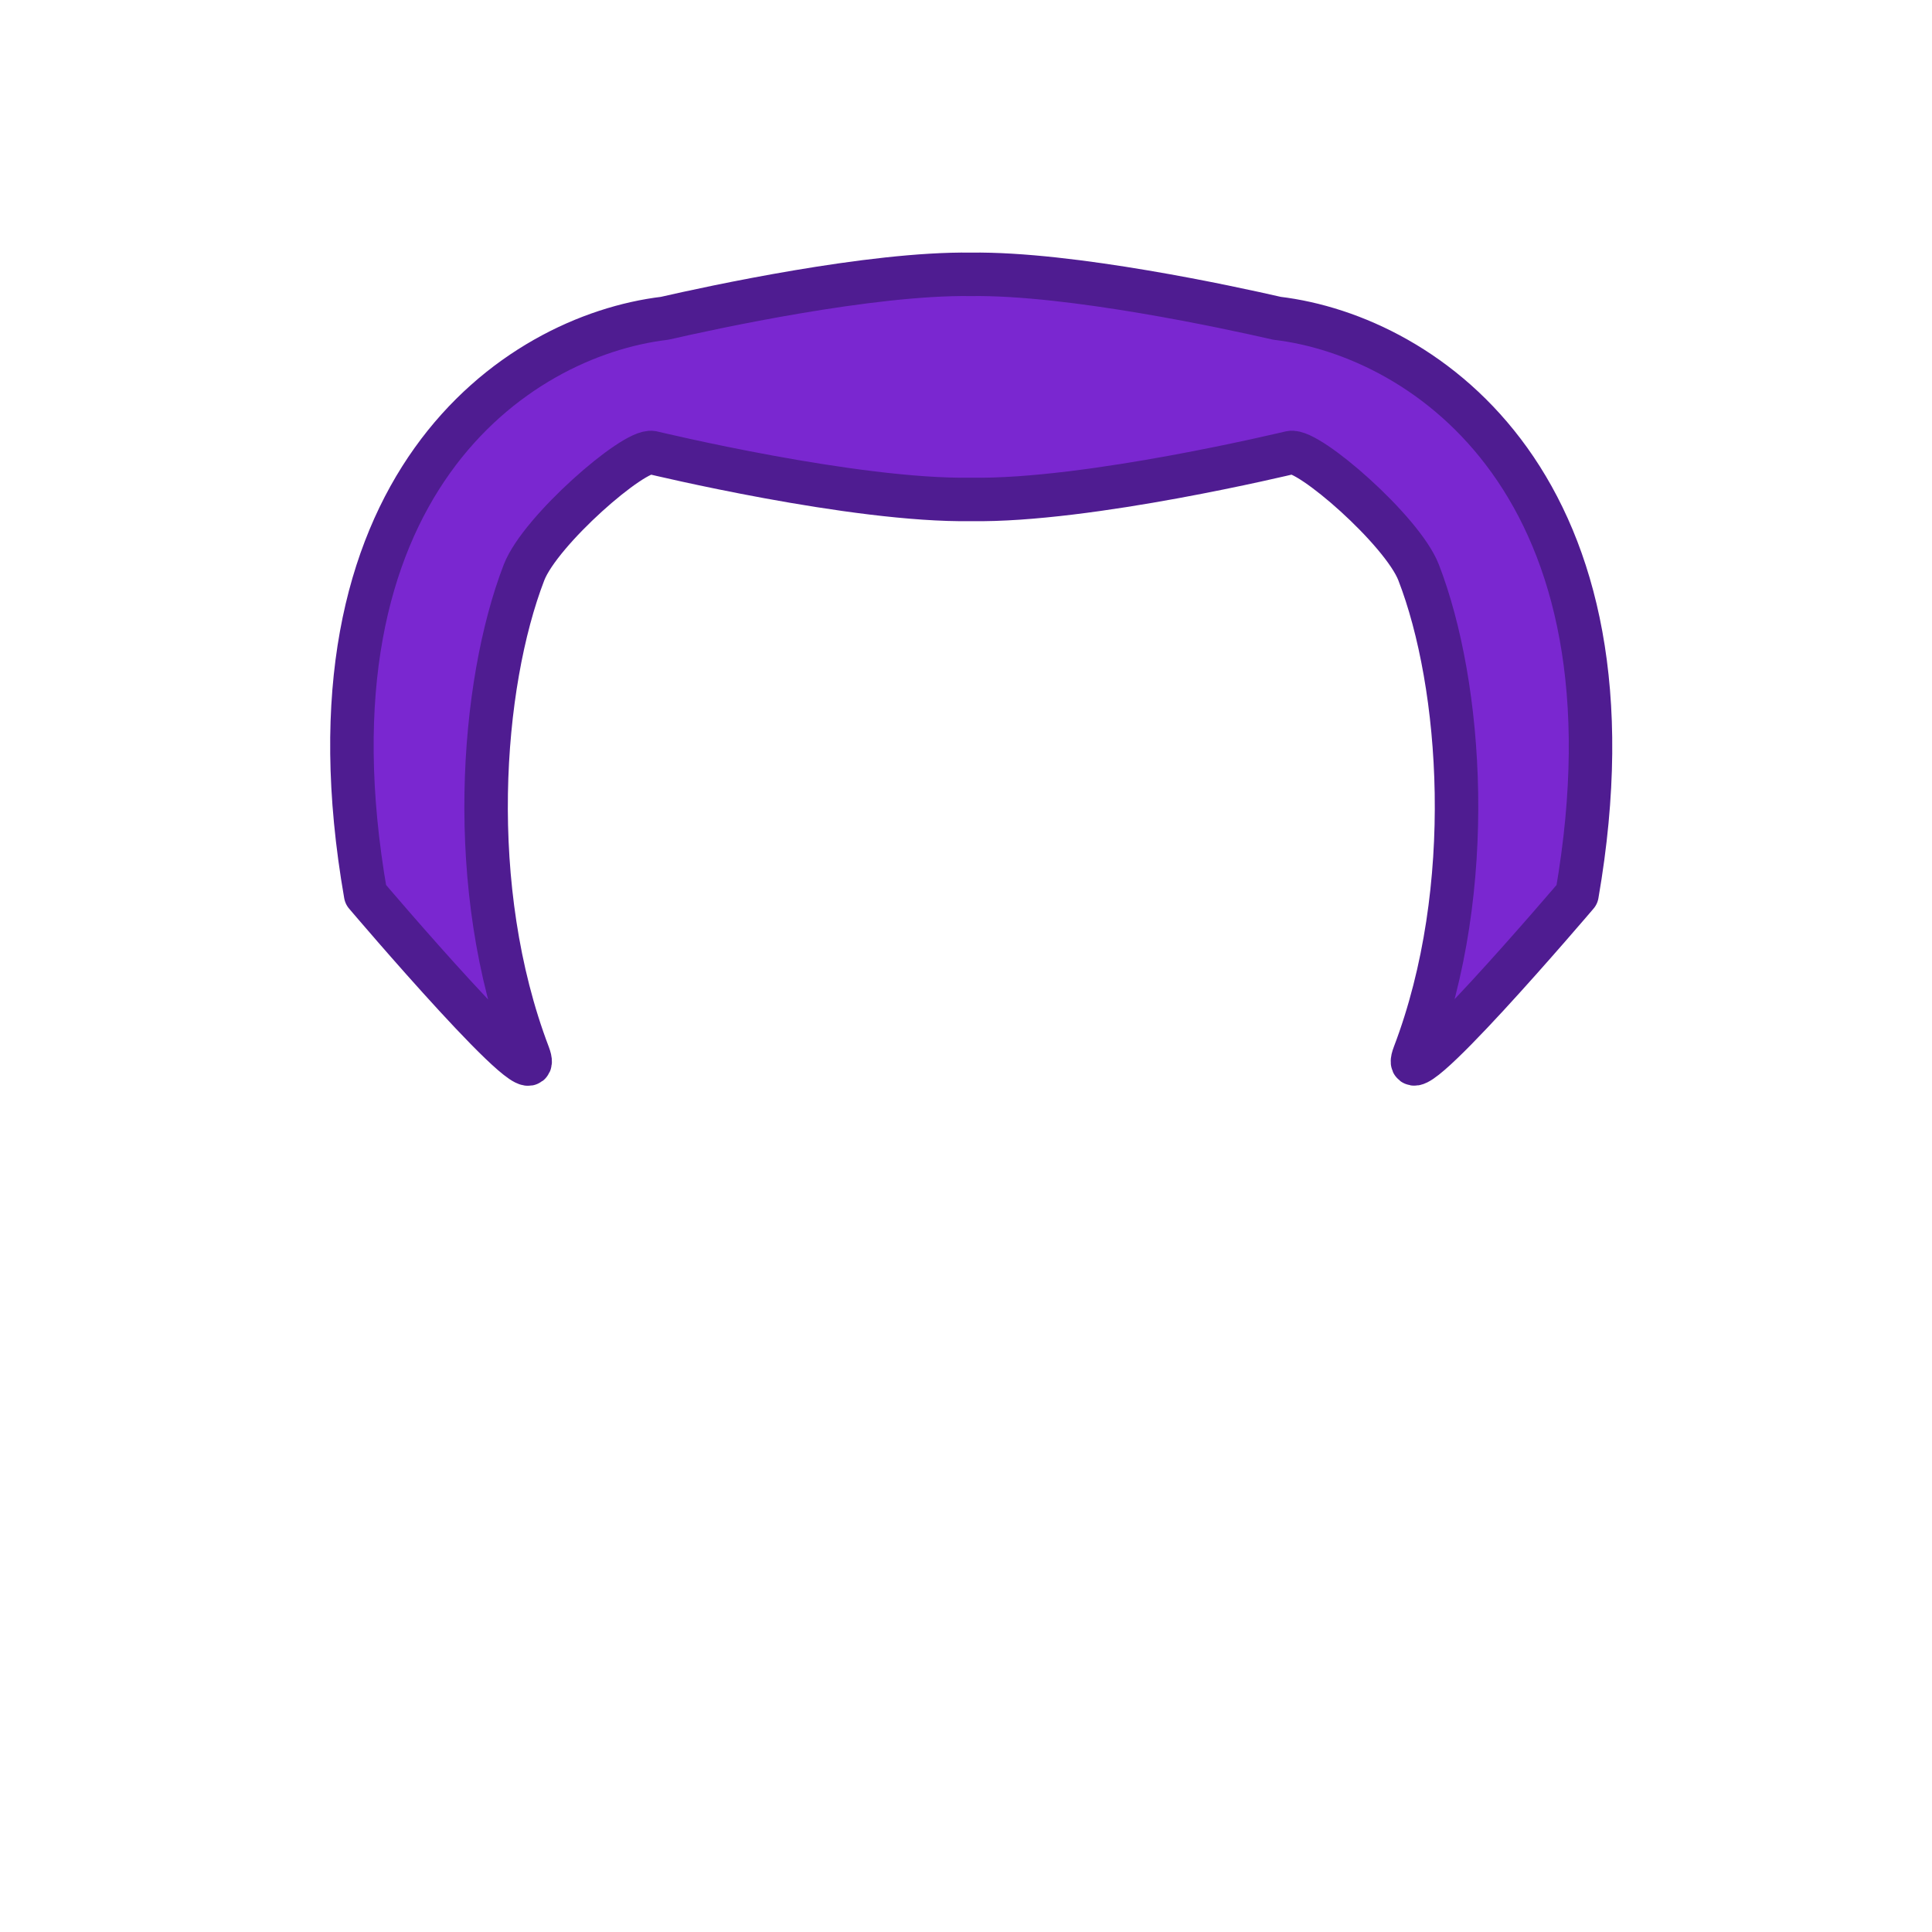 <?xml version="1.0" encoding="utf-8"?>
<!-- Generator: Adobe Illustrator 17.1.0, SVG Export Plug-In . SVG Version: 6.00 Build 0)  -->
<!DOCTYPE svg PUBLIC "-//W3C//DTD SVG 1.1//EN" "http://www.w3.org/Graphics/SVG/1.1/DTD/svg11.dtd">
<svg version="1.1" id="Layer_2" xmlns="http://www.w3.org/2000/svg" xmlns:xlink="http://www.w3.org/1999/xlink" x="0px" y="0px"
	 viewBox="0 0 400 400" enable-background="new 0 0 400 400" xml:space="preserve">
<path id="fill::bob_x26__x26_bob-f:darker::stroke::outline" fill="#7A27D0" stroke="#4F1C91" stroke-width="9" stroke-linejoin="round" d="
	M264.4,65.9c-9.6-2.2-42.7-9.4-63.4-9.1c-20.7-0.3-53.8,6.9-63.4,9.1c-31,3.7-76.6,35-61.9,119.3c0,0,38.2,45,33.7,33.1
	c-13.1-34.4-9.9-76.5-0.9-99.8c3.4-8.7,22.7-25.5,26.5-24.8c0.5,0.1,41.8,10.1,66.1,9.7c24.3,0.4,65.6-9.6,66.1-9.7
	c3.7-0.8,23.1,16.1,26.5,24.8c9,23.2,12.2,65.4-0.9,99.8c-4.5,11.8,33.7-33.1,33.7-33.1C341.1,100.9,295.4,69.6,264.4,65.9z"/>
</svg>
